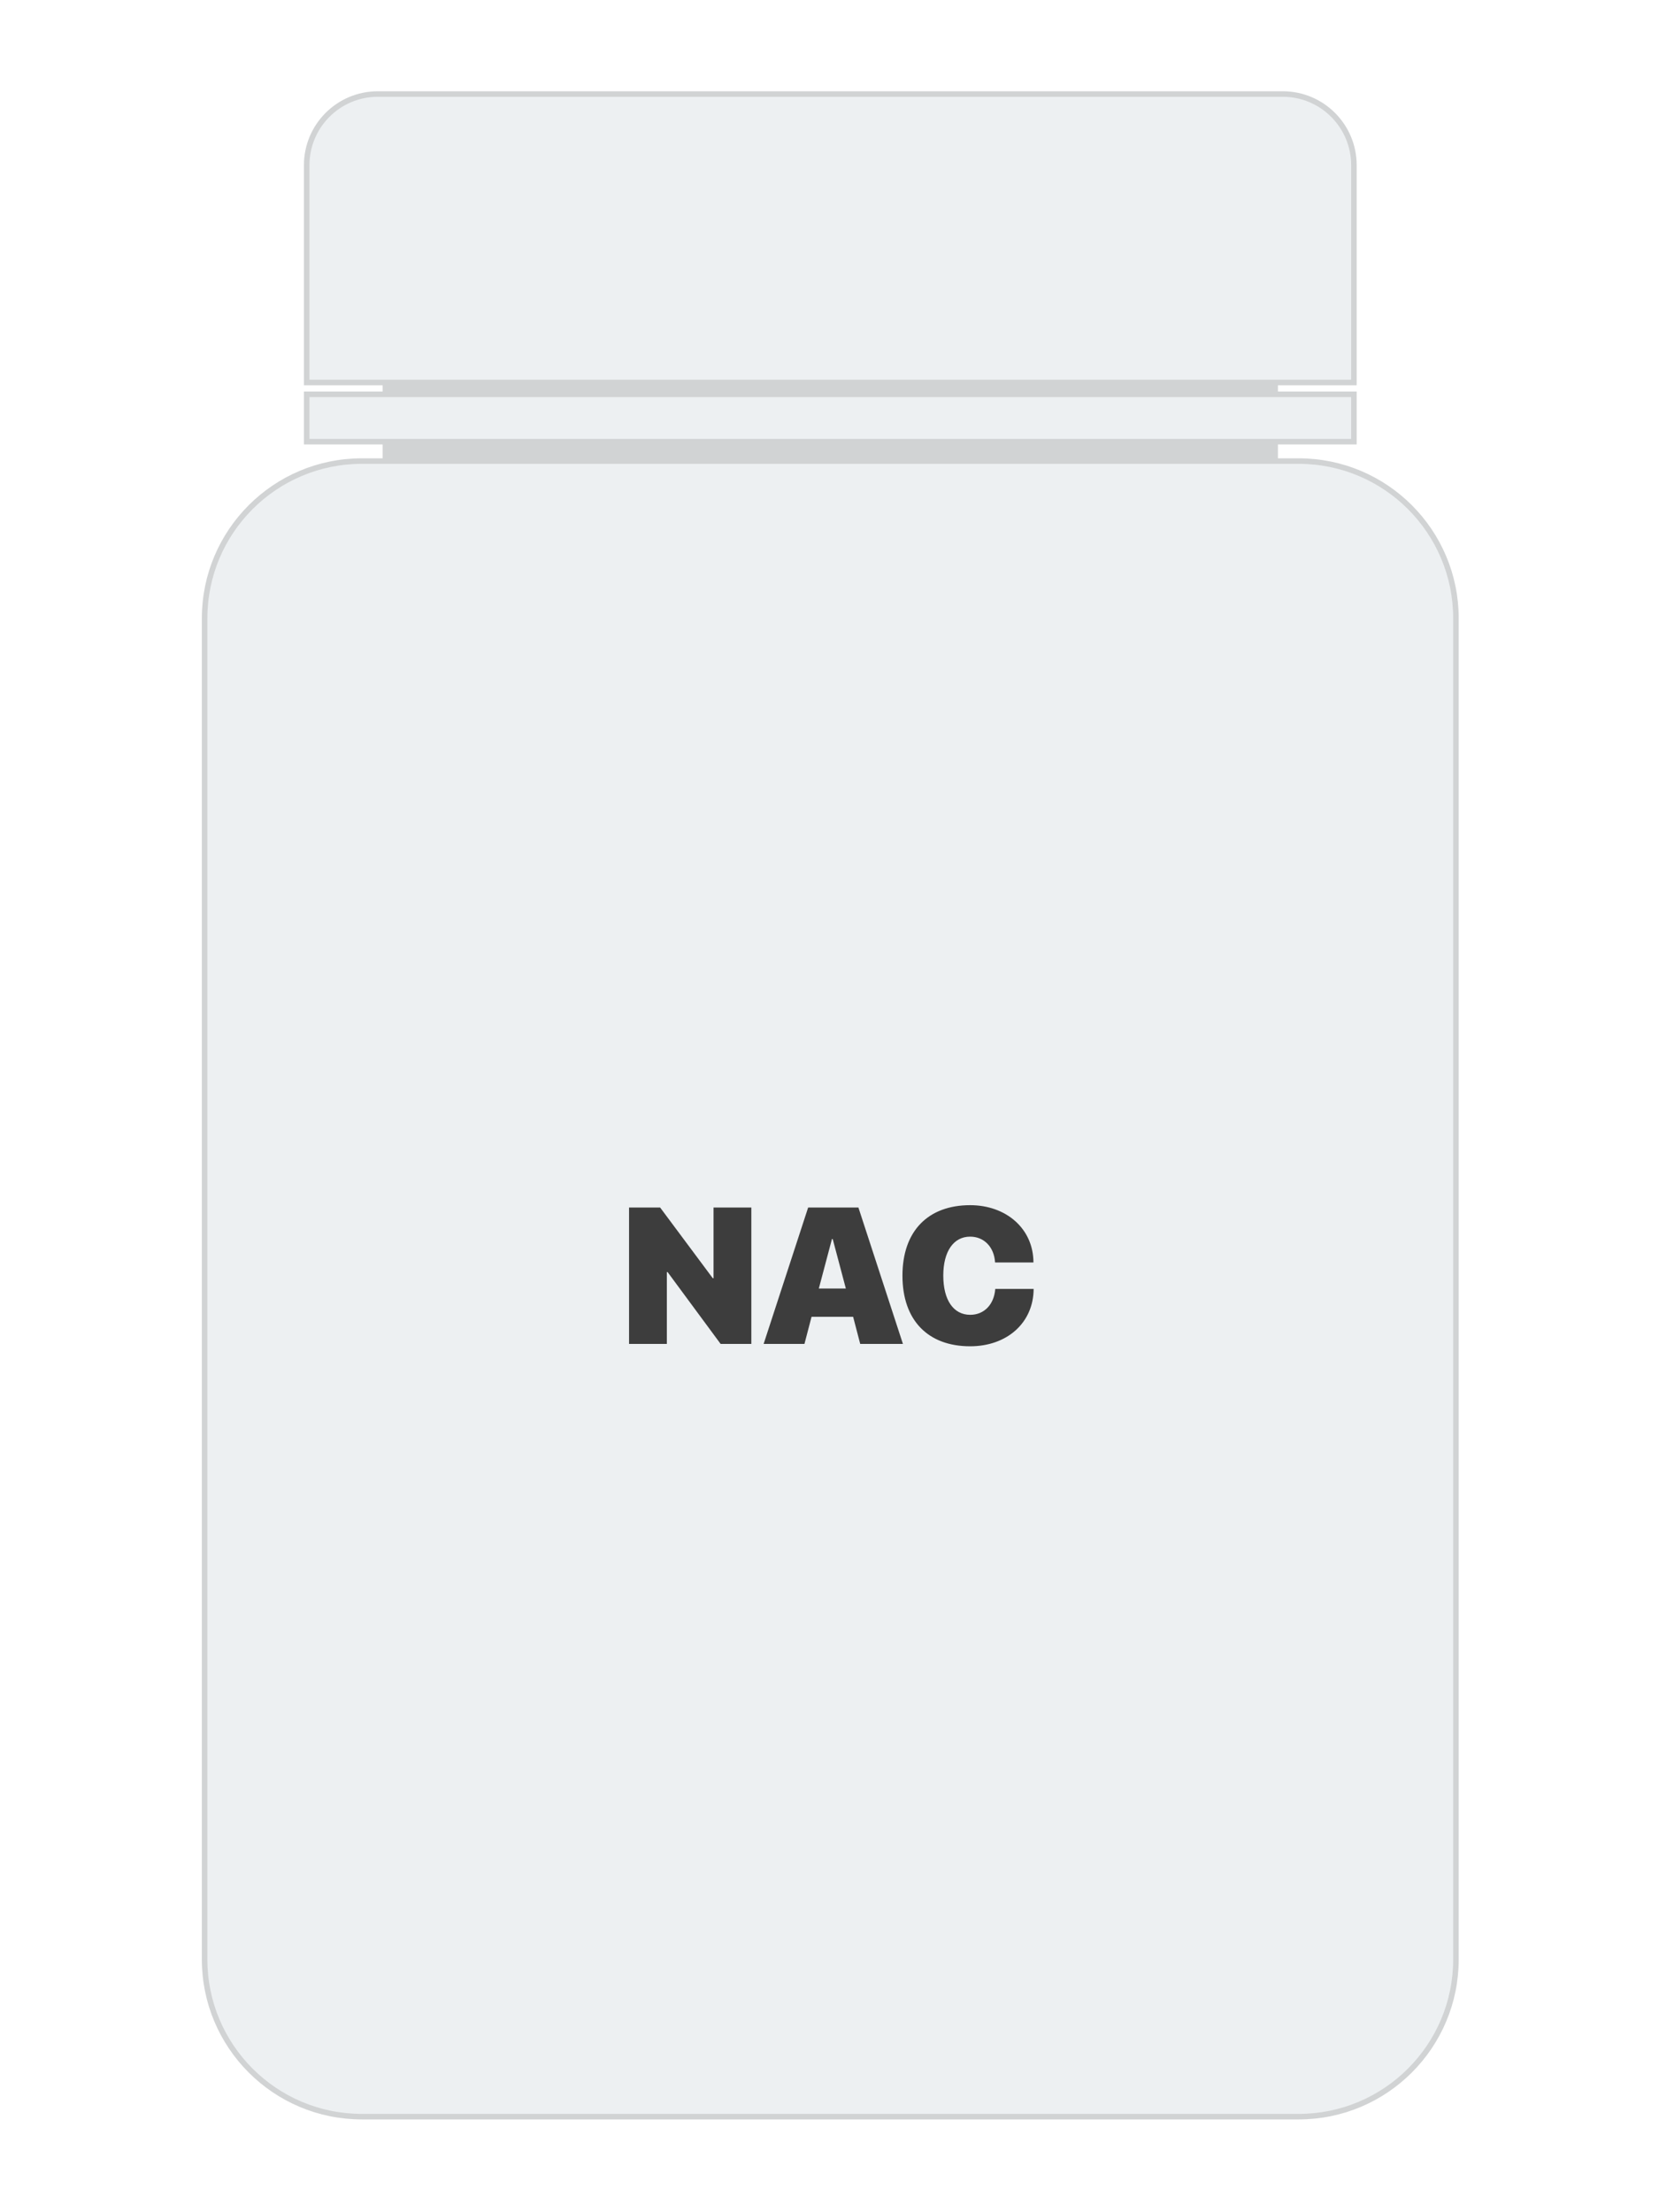 <svg width="300" height="400" viewBox="0 0 300 400" fill="none" xmlns="http://www.w3.org/2000/svg">
<rect width="300" height="400" fill="white"/>
<path d="M231.09 69.16H69.19V83.37H231.09V69.16Z" fill="#D1D3D4"/>
<path d="M234.84 382.72H65.44C49.73 382.72 37 369.99 37 354.28V111.81C37 96.1 49.73 83.37 65.44 83.37H234.84C250.55 83.37 263.28 96.1 263.28 111.81V354.28C263.28 369.99 250.55 382.72 234.84 382.72Z" fill="#EDF0F2" stroke="#D1D3D4" stroke-miterlimit="10"/>
<path d="M244.82 69.16H55.46V29.87C55.46 22.76 61.22 17 68.33 17H231.96C239.07 17 244.83 22.76 244.83 29.87V69.16H244.82Z" fill="#EDF0F2" stroke="#D1D3D4" stroke-miterlimit="10"/>
<path d="M244.83 71.3H55.46V79.86H244.83V71.3Z" fill="#EDF0F2" stroke="#D1D3D4" stroke-miterlimit="10"/>
<path d="M120.588 243V230.012H120.725L130.312 243H135.867V218.339H129.031V231.123H128.894L119.375 218.339H113.752V243H120.588ZM155.554 243H163.279L155.229 218.339H146.138L138.088 243H145.471L146.753 238.095H154.272L155.554 243ZM150.444 224.03H150.581L152.957 232.985H148.069L150.444 224.03ZM175.43 243.427C182.078 243.427 186.88 239.206 186.914 233.054H179.976C179.753 235.908 177.942 237.736 175.447 237.736C172.439 237.736 170.576 235.104 170.576 230.644C170.576 226.235 172.456 223.603 175.43 223.603C177.942 223.603 179.771 225.466 179.941 228.269H186.88C186.863 222.15 181.941 217.912 175.43 217.912C167.893 217.912 163.193 222.526 163.193 230.661C163.193 238.796 167.876 243.427 175.43 243.427Z" fill="#3D3D3D"/>
</svg>
